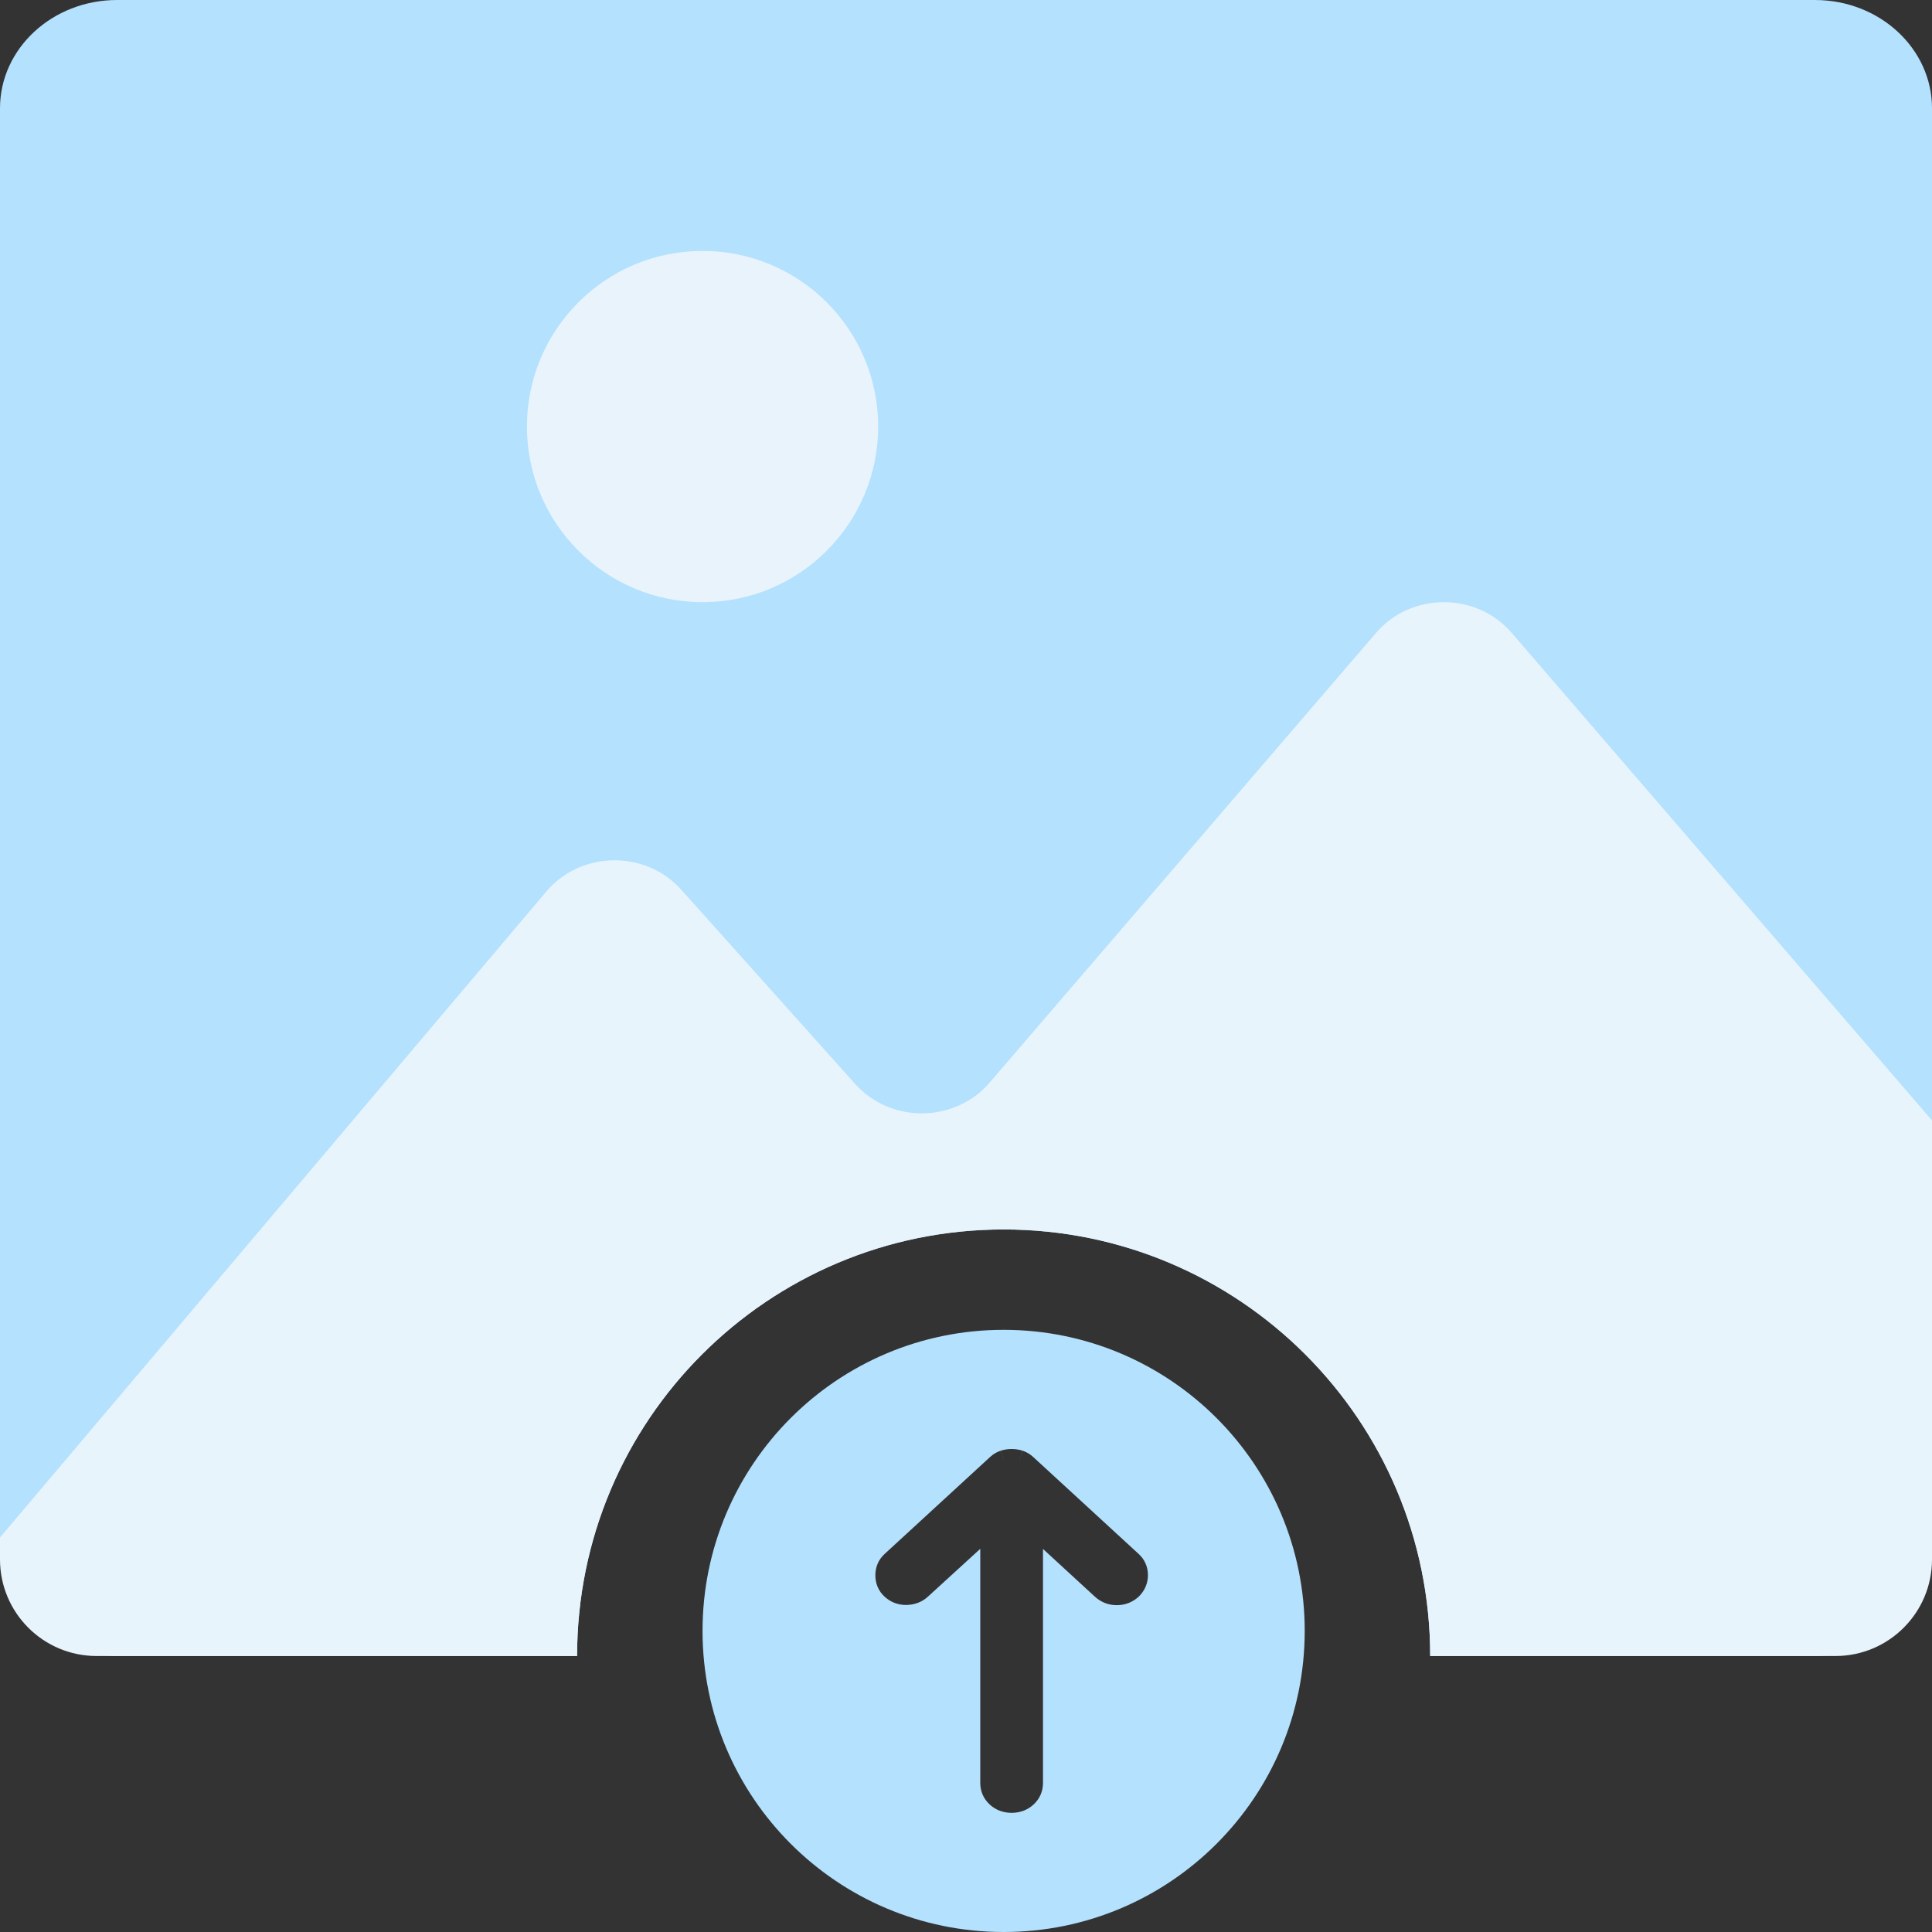 <svg width="60px" height="60px" viewBox="0 0 60 60" version="1.1" xmlns="http://www.w3.org/2000/svg" xmlns:xlink="http://www.w3.org/1999/xlink"><rect x="0" y="0" width="60" height="60" fill="#333333" stroke="none"/><title>thumbnail</title><g id="ALL-components" stroke="none" stroke-width="1" fill="none" fill-rule="evenodd"><g id="thumbnail"><path d="M3.636,0 C1.628,0 0,1.506 0,3.363 L0,48.065 C0,49.923 1.628,51.429 3.636,51.429 L17.922,51.429 C17.922,44.113 23.853,38.182 31.169,38.182 C38.485,38.182 44.416,44.113 44.416,51.429 L56.364,51.429 C58.372,51.429 60,49.923 60,48.065 L60,3.363 C60,1.506 58.372,0 56.364,0 L3.636,0 Z" id="Path" fill="#B4E1FD"></path><path d="M27.273,13.247 C27.273,16.259 24.831,18.701 21.818,18.701 C18.806,18.701 16.364,16.259 16.364,13.247 C16.364,10.234 18.806,7.792 21.818,7.792 C24.831,7.792 27.273,10.234 27.273,13.247 Z" id="Path" fill="#E8F3FC" fill-rule="nonzero"></path><path d="M0,47.748 L16.968,27.686 C18.04,26.418 20.046,26.391 21.155,27.629 L26.559,33.665 C27.662,34.896 29.655,34.877 30.732,33.624 L42.737,19.653 C43.827,18.385 45.851,18.384 46.943,19.65 L60,34.796 L60,48.429 C60,50.085 58.657,51.429 57,51.429 L44.416,51.429 L44.416,51.429 C44.416,44.113 38.485,38.182 31.169,38.182 C23.853,38.182 17.922,44.113 17.922,51.429 L3,51.429 C1.343,51.429 1.53517375e-15,50.085 0,48.429 L0,47.748 L0,47.748 Z" id="Path" fill="#E8F4FC"></path><path d="M31.169,60 C26.005,60 21.818,55.814 21.818,50.649 C21.818,45.485 26.005,41.299 31.169,41.299 C36.333,41.299 40.519,45.485 40.519,50.649 C40.519,55.814 36.333,60 31.169,60 Z M31.198,45.423 L31.076,45.054 L31.077,45.053 L31.078,45.053 L31.198,45.423 Z M31.758,45.053 C31.647,45.017 31.533,45 31.417,45 C31.302,45 31.187,45.017 31.077,45.053 C30.95,45.095 30.839,45.163 30.745,45.251 L27.472,48.26 C27.28,48.436 27.185,48.668 27.185,48.923 C27.185,49.178 27.28,49.41 27.472,49.586 C27.664,49.763 27.902,49.85 28.163,49.843 L28.164,49.843 C28.407,49.836 28.634,49.754 28.817,49.586 L30.443,48.1 L30.443,55.372 C30.443,55.633 30.545,55.864 30.737,56.041 L30.737,56.042 C30.928,56.217 31.164,56.299 31.417,56.299 C31.671,56.299 31.907,56.217 32.097,56.042 C32.29,55.865 32.391,55.633 32.391,55.372 L32.391,48.104 L34.003,49.586 C34.193,49.76 34.426,49.85 34.683,49.85 C34.94,49.85 35.173,49.76 35.363,49.586 L35.369,49.58 L35.375,49.574 C35.553,49.396 35.65,49.17 35.65,48.917 C35.65,48.662 35.552,48.434 35.363,48.26 L32.09,45.251 C31.995,45.163 31.884,45.095 31.758,45.053 Z M31.758,45.053 L31.759,45.054 L31.637,45.423 L31.757,45.053 L31.758,45.053 Z M28.817,49.586 L28.817,49.587 L28.554,49.299 L28.817,49.586 Z" id="Shape" fill="#B4E1FD"></path></g></g></svg>